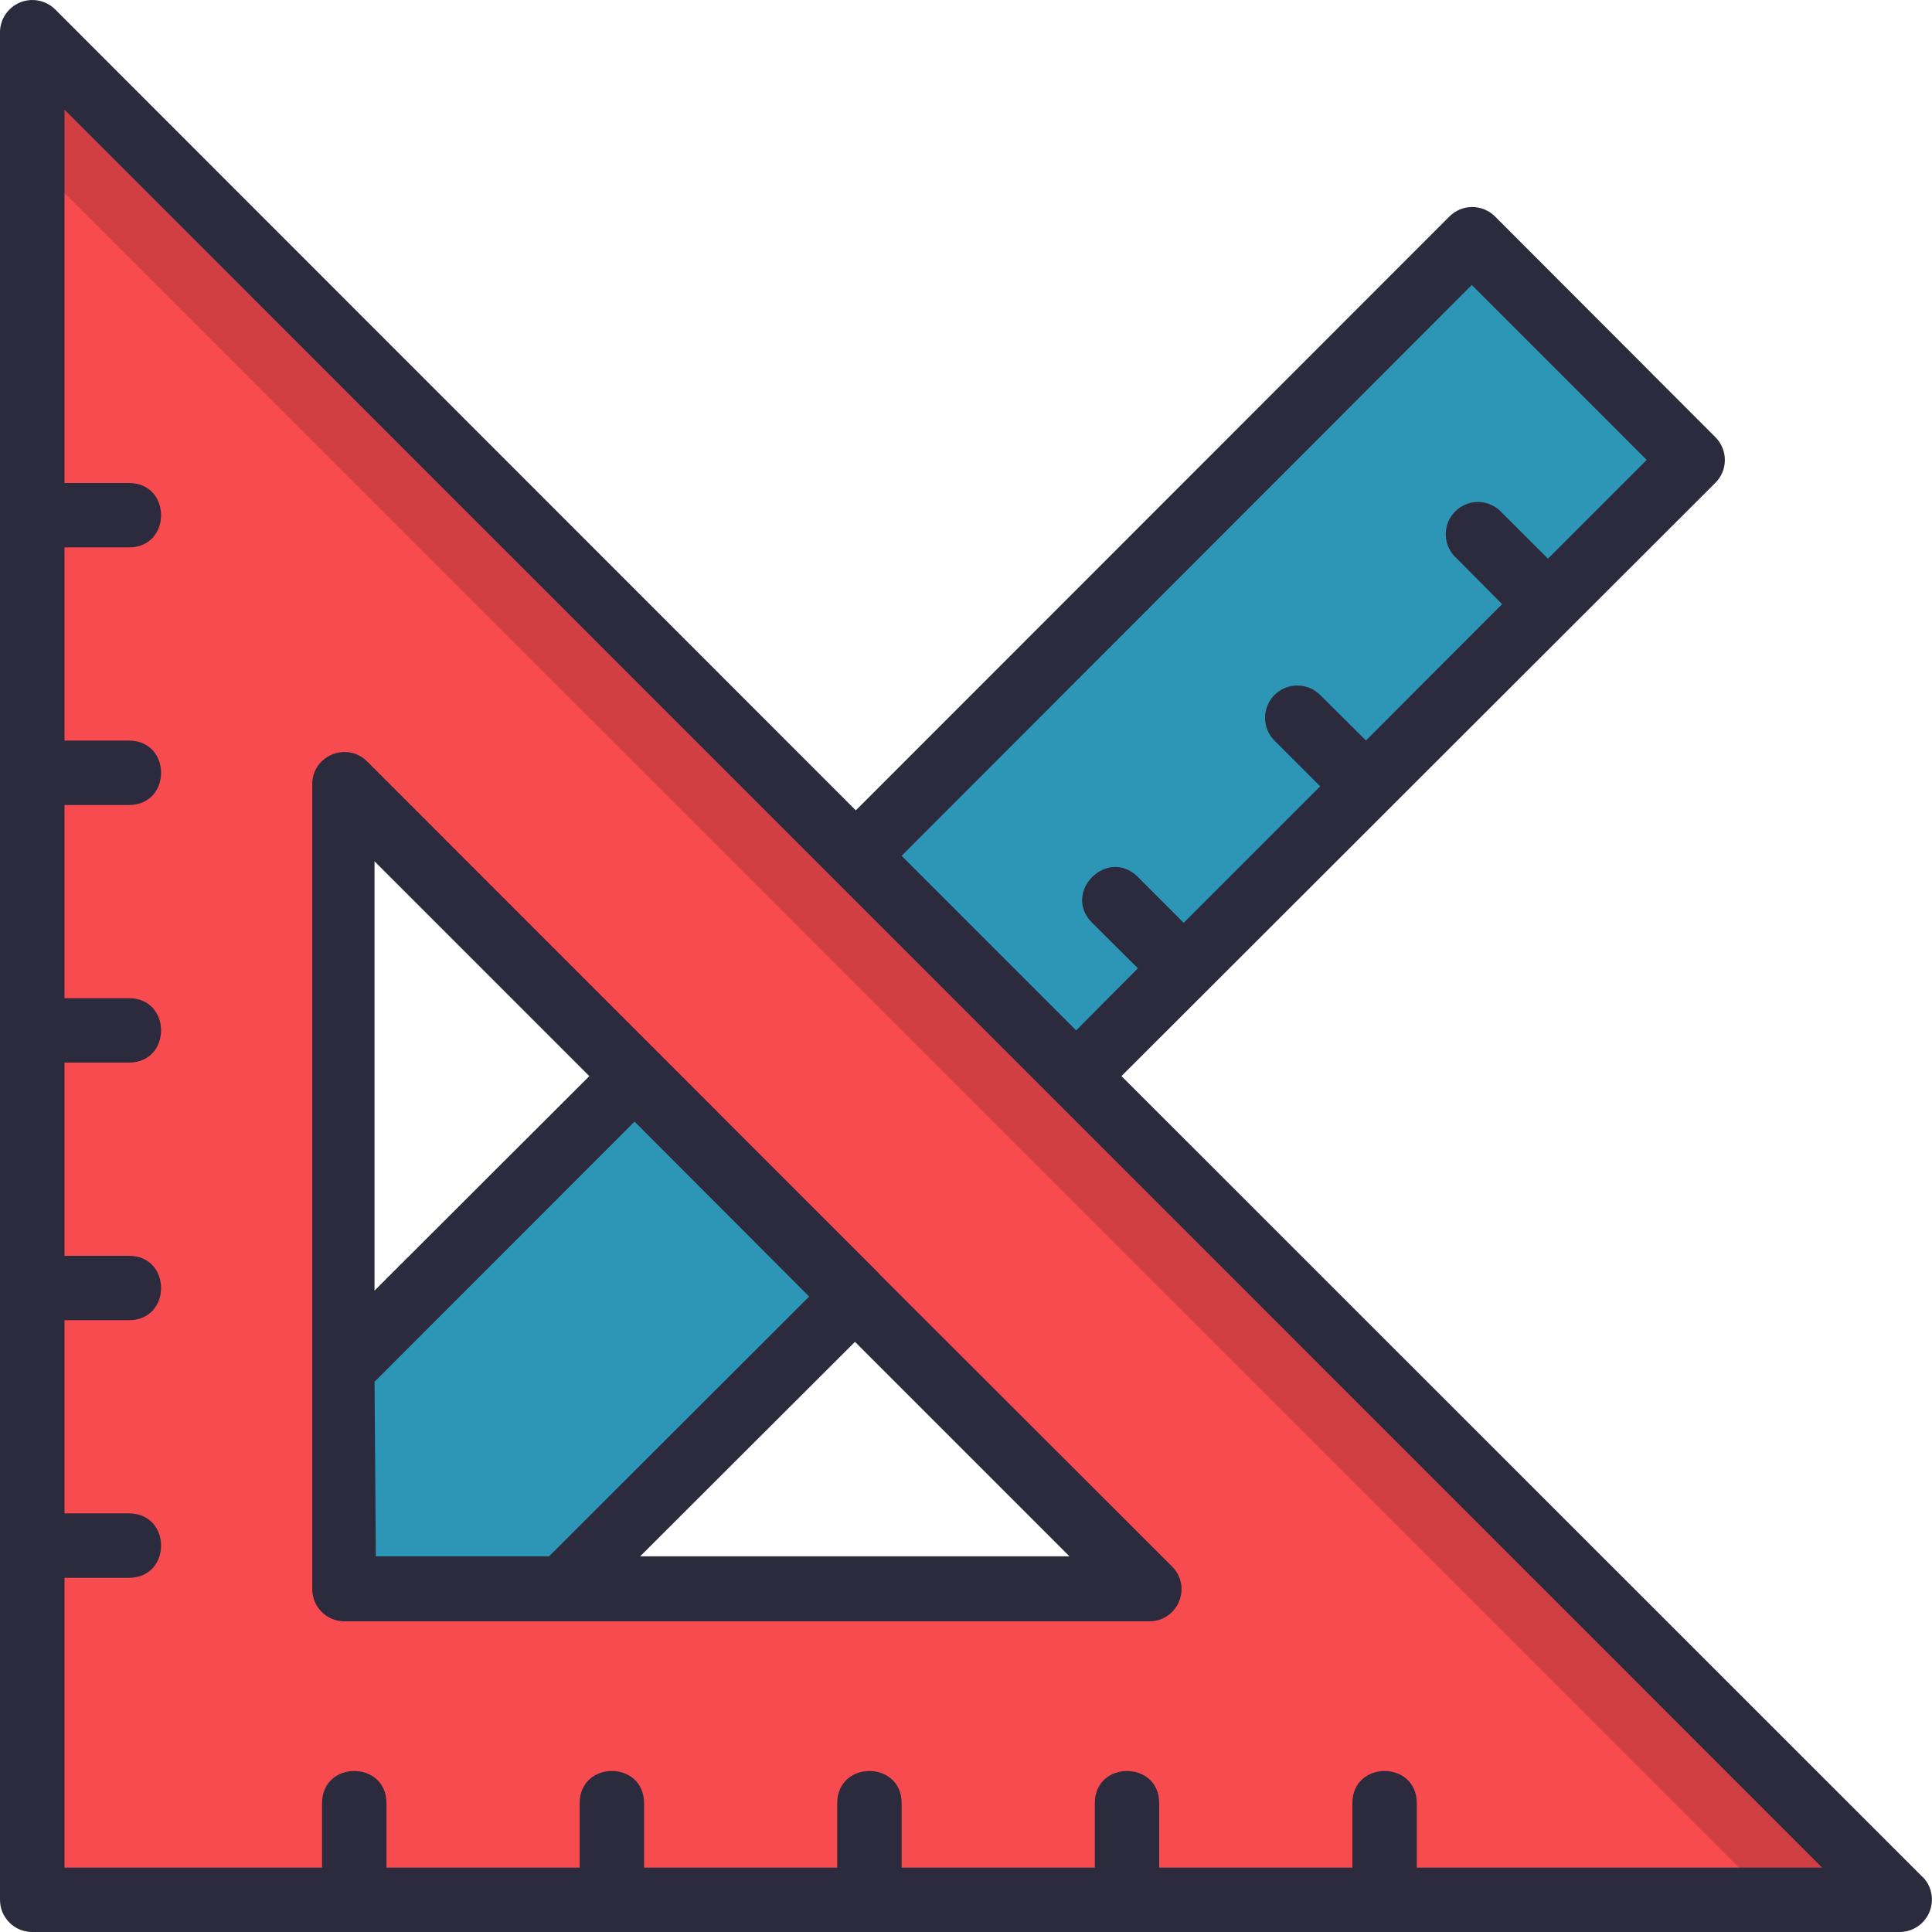 <svg width="60" height="60" viewBox="0 0 60 60" fill="none" xmlns="http://www.w3.org/2000/svg">
<g clip-path="url(#clip0_17_3)">
<path d="M45.734 7.438L6.156 47.02L12.995 53.859L52.573 14.277L45.734 7.438Z" fill="#2D95B5"/>
<path d="M45.724 7.432L42.902 10.255L49.74 17.095L52.563 14.272L45.724 7.432Z" fill="#2D95B5"/>
<path d="M10.672 24.333L35.67 49.333H10.672V24.333ZM1 0.995V59H59L1 0.995Z" fill="#F74B50"/>
<path d="M55 59L1 4.996V0.995L59 59H55Z" fill="#D13F44"/>
<path d="M19.88 48.333L26.552 41.672L33.213 48.333H19.88ZM11.631 42.912L19.707 34.833L25.13 40.266L17.052 48.333H11.672L11.631 42.912ZM18.302 33.42L11.631 40.081V26.748L18.302 33.42ZM27.302 39.551L11.396 23.642C10.765 23.023 9.697 23.47 9.697 24.352V49.352C9.697 49.617 9.802 49.871 9.99 50.059C10.177 50.246 10.432 50.352 10.697 50.352H35.695C36.584 50.346 37.024 49.283 36.404 48.653L27.307 39.566L27.302 39.551Z" fill="#2C2A3D"/>
<path d="M44 58V56C44 54.667 42 54.667 42 56V58H36V56C36 54.667 34.001 54.667 34.001 56V58H28.001V56C28.001 54.667 26.001 54.667 26.001 56V58H20.002V56C20.002 54.667 18.002 54.667 18.002 56V58H12.002V56C12.002 54.667 10.002 54.667 10.002 56V58H2.003V49H4.003C5.336 49 5.336 47 4.003 47H2.003V41H4.003C5.336 41 5.336 39 4.003 39H2.003V33H4.003C5.336 33 5.336 31 4.003 31H2.003V25H4.003C5.336 25 5.336 23 4.003 23H2.003V17H4.003C5.336 17 5.336 15 4.003 15H2.003V3.407L56.588 58H44ZM45.708 8.851L51.14 14.283L48.073 17.351L46.649 15.928C46.559 15.826 46.448 15.743 46.325 15.685C46.201 15.627 46.067 15.595 45.93 15.59C45.793 15.586 45.657 15.61 45.53 15.66C45.403 15.711 45.288 15.787 45.191 15.883C45.095 15.98 45.019 16.095 44.969 16.222C44.919 16.349 44.895 16.485 44.9 16.622C44.904 16.759 44.936 16.893 44.995 17.017C45.053 17.14 45.136 17.25 45.239 17.341L46.649 18.762L42.422 22.997L41 21.585C40.907 21.492 40.797 21.418 40.676 21.367C40.554 21.316 40.424 21.29 40.293 21.289C40.161 21.289 40.031 21.314 39.909 21.364C39.787 21.414 39.677 21.487 39.583 21.58C39.49 21.673 39.416 21.783 39.365 21.904C39.314 22.026 39.288 22.156 39.288 22.287C39.287 22.419 39.312 22.549 39.362 22.671C39.412 22.793 39.486 22.903 39.578 22.997L41 24.419L36.761 28.659L35.339 27.237C34.391 26.289 32.973 27.711 33.917 28.659L35.339 30.071L33.421 32L28 26.578L45.708 8.851ZM59.707 58.292L34.828 33.419L53.271 14.996C53.364 14.903 53.439 14.793 53.49 14.671C53.541 14.549 53.567 14.418 53.567 14.286C53.567 14.153 53.541 14.023 53.49 13.901C53.439 13.779 53.364 13.668 53.271 13.575L46.432 6.725C46.339 6.631 46.228 6.557 46.106 6.506C45.984 6.455 45.853 6.429 45.721 6.429C45.589 6.429 45.458 6.455 45.336 6.506C45.214 6.557 45.104 6.631 45.011 6.725L26.578 25.167L1.708 0.287C1.567 0.149 1.389 0.056 1.196 0.019C1.002 -0.019 0.802 0.002 0.62 0.077C0.438 0.152 0.283 0.28 0.172 0.443C0.062 0.606 0.002 0.798 0 0.995V59C0 59.265 0.105 59.52 0.293 59.707C0.48 59.895 0.735 60 1 60H59C59.197 59.998 59.39 59.939 59.553 59.829C59.717 59.719 59.844 59.563 59.92 59.381C59.996 59.199 60.017 58.999 59.98 58.806C59.944 58.612 59.851 58.433 59.713 58.292H59.707Z" fill="#2C2A3D"/>
</g>
<defs>
<clipPath id="clip0_17_3">
<rect width="60" height="60" fill="white"/>
</clipPath>
</defs>
</svg>
